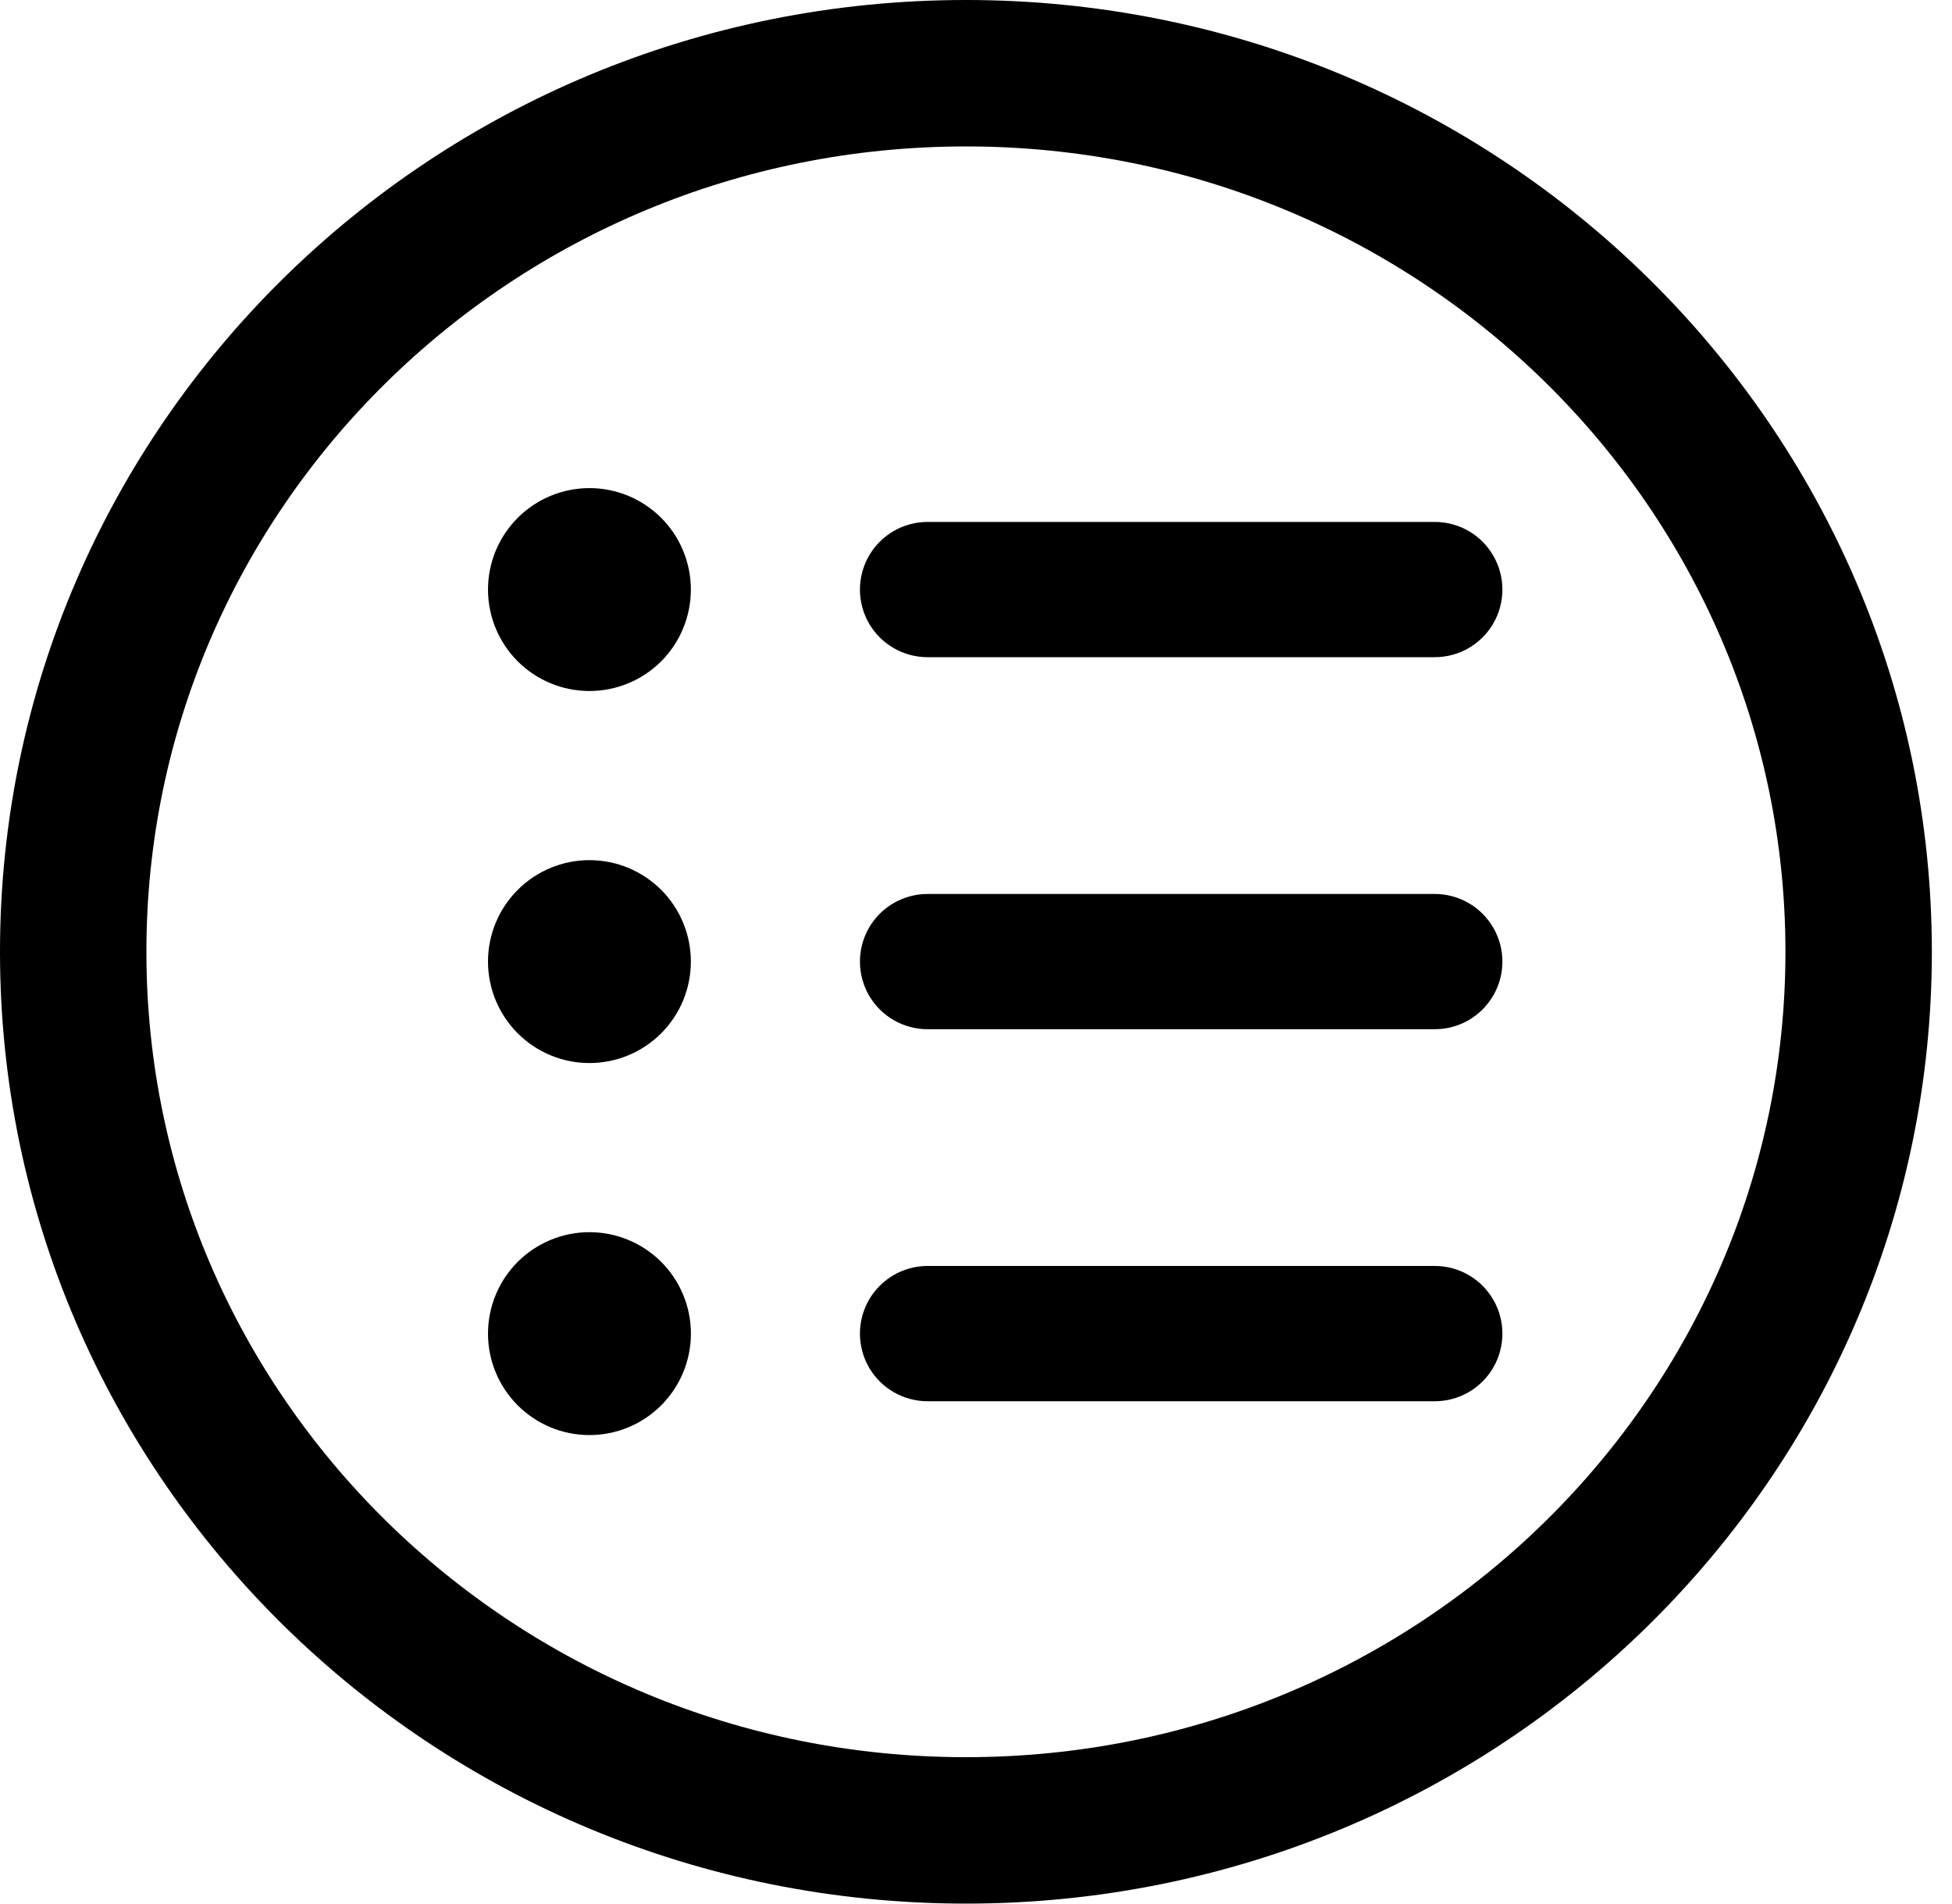 <svg width="40" height="39" viewBox="0 0 40 39" fill="none" xmlns="http://www.w3.org/2000/svg">
<path d="M38.087 19.5C38.087 29.42 29.918 37.5 19.794 37.5C9.669 37.5 1.5 29.42 1.5 19.5C1.5 9.58 9.669 1.5 19.794 1.5C29.918 1.5 38.087 9.58 38.087 19.5Z" stroke="black" stroke-width="3"/>
<path d="M10 27.322C10 26.771 10.219 26.242 10.609 25.852C10.999 25.463 11.527 25.244 12.079 25.244C12.63 25.244 13.159 25.463 13.549 25.852C13.938 26.242 14.158 26.771 14.158 27.322C14.158 27.874 13.938 28.402 13.549 28.792C13.159 29.182 12.63 29.401 12.079 29.401C11.527 29.401 10.999 29.182 10.609 28.792C10.219 28.402 10 27.874 10 27.322ZM12.079 14.157C12.63 14.157 13.159 13.938 13.549 13.549C13.938 13.159 14.157 12.63 14.157 12.079C14.157 11.527 13.938 10.998 13.549 10.609C13.159 10.219 12.63 10 12.079 10C11.527 10 10.999 10.219 10.609 10.609C10.219 10.999 10 11.527 10 12.079C10 12.63 10.219 13.159 10.609 13.549C10.999 13.938 11.527 14.157 12.079 14.157ZM12.079 21.779V21.779C12.63 21.779 13.159 21.56 13.549 21.17C13.938 20.78 14.157 20.252 14.157 19.7C14.157 19.149 13.938 18.62 13.549 18.231C13.159 17.841 12.63 17.622 12.079 17.622C11.527 17.622 10.999 17.841 10.609 18.231C10.219 18.62 10 19.149 10 19.7C10 20.252 10.219 20.78 10.609 21.17C10.999 21.56 11.527 21.779 12.079 21.779V21.779ZM19.008 13.464H29.401C29.896 13.464 30.354 13.2 30.601 12.772C30.849 12.343 30.849 11.815 30.601 11.386C30.354 10.957 29.896 10.693 29.401 10.693H19.008C18.512 10.693 18.055 10.957 17.807 11.386C17.56 11.815 17.56 12.343 17.807 12.772C18.055 13.2 18.512 13.464 19.008 13.464ZM19.008 21.086H29.401C29.896 21.086 30.354 20.822 30.601 20.393C30.849 19.965 30.849 19.436 30.601 19.008C30.354 18.579 29.896 18.315 29.401 18.315H19.008C18.512 18.315 18.055 18.579 17.807 19.008C17.56 19.436 17.56 19.965 17.807 20.393C18.055 20.822 18.512 21.086 19.008 21.086ZM19.008 28.708L29.401 28.708C29.896 28.708 30.354 28.444 30.601 28.015C30.849 27.586 30.849 27.058 30.601 26.629C30.354 26.201 29.896 25.936 29.401 25.936H19.008C18.512 25.936 18.055 26.201 17.807 26.629C17.56 27.058 17.56 27.586 17.807 28.015C18.055 28.444 18.512 28.708 19.008 28.708V28.708Z" fill="black"/>
</svg>
